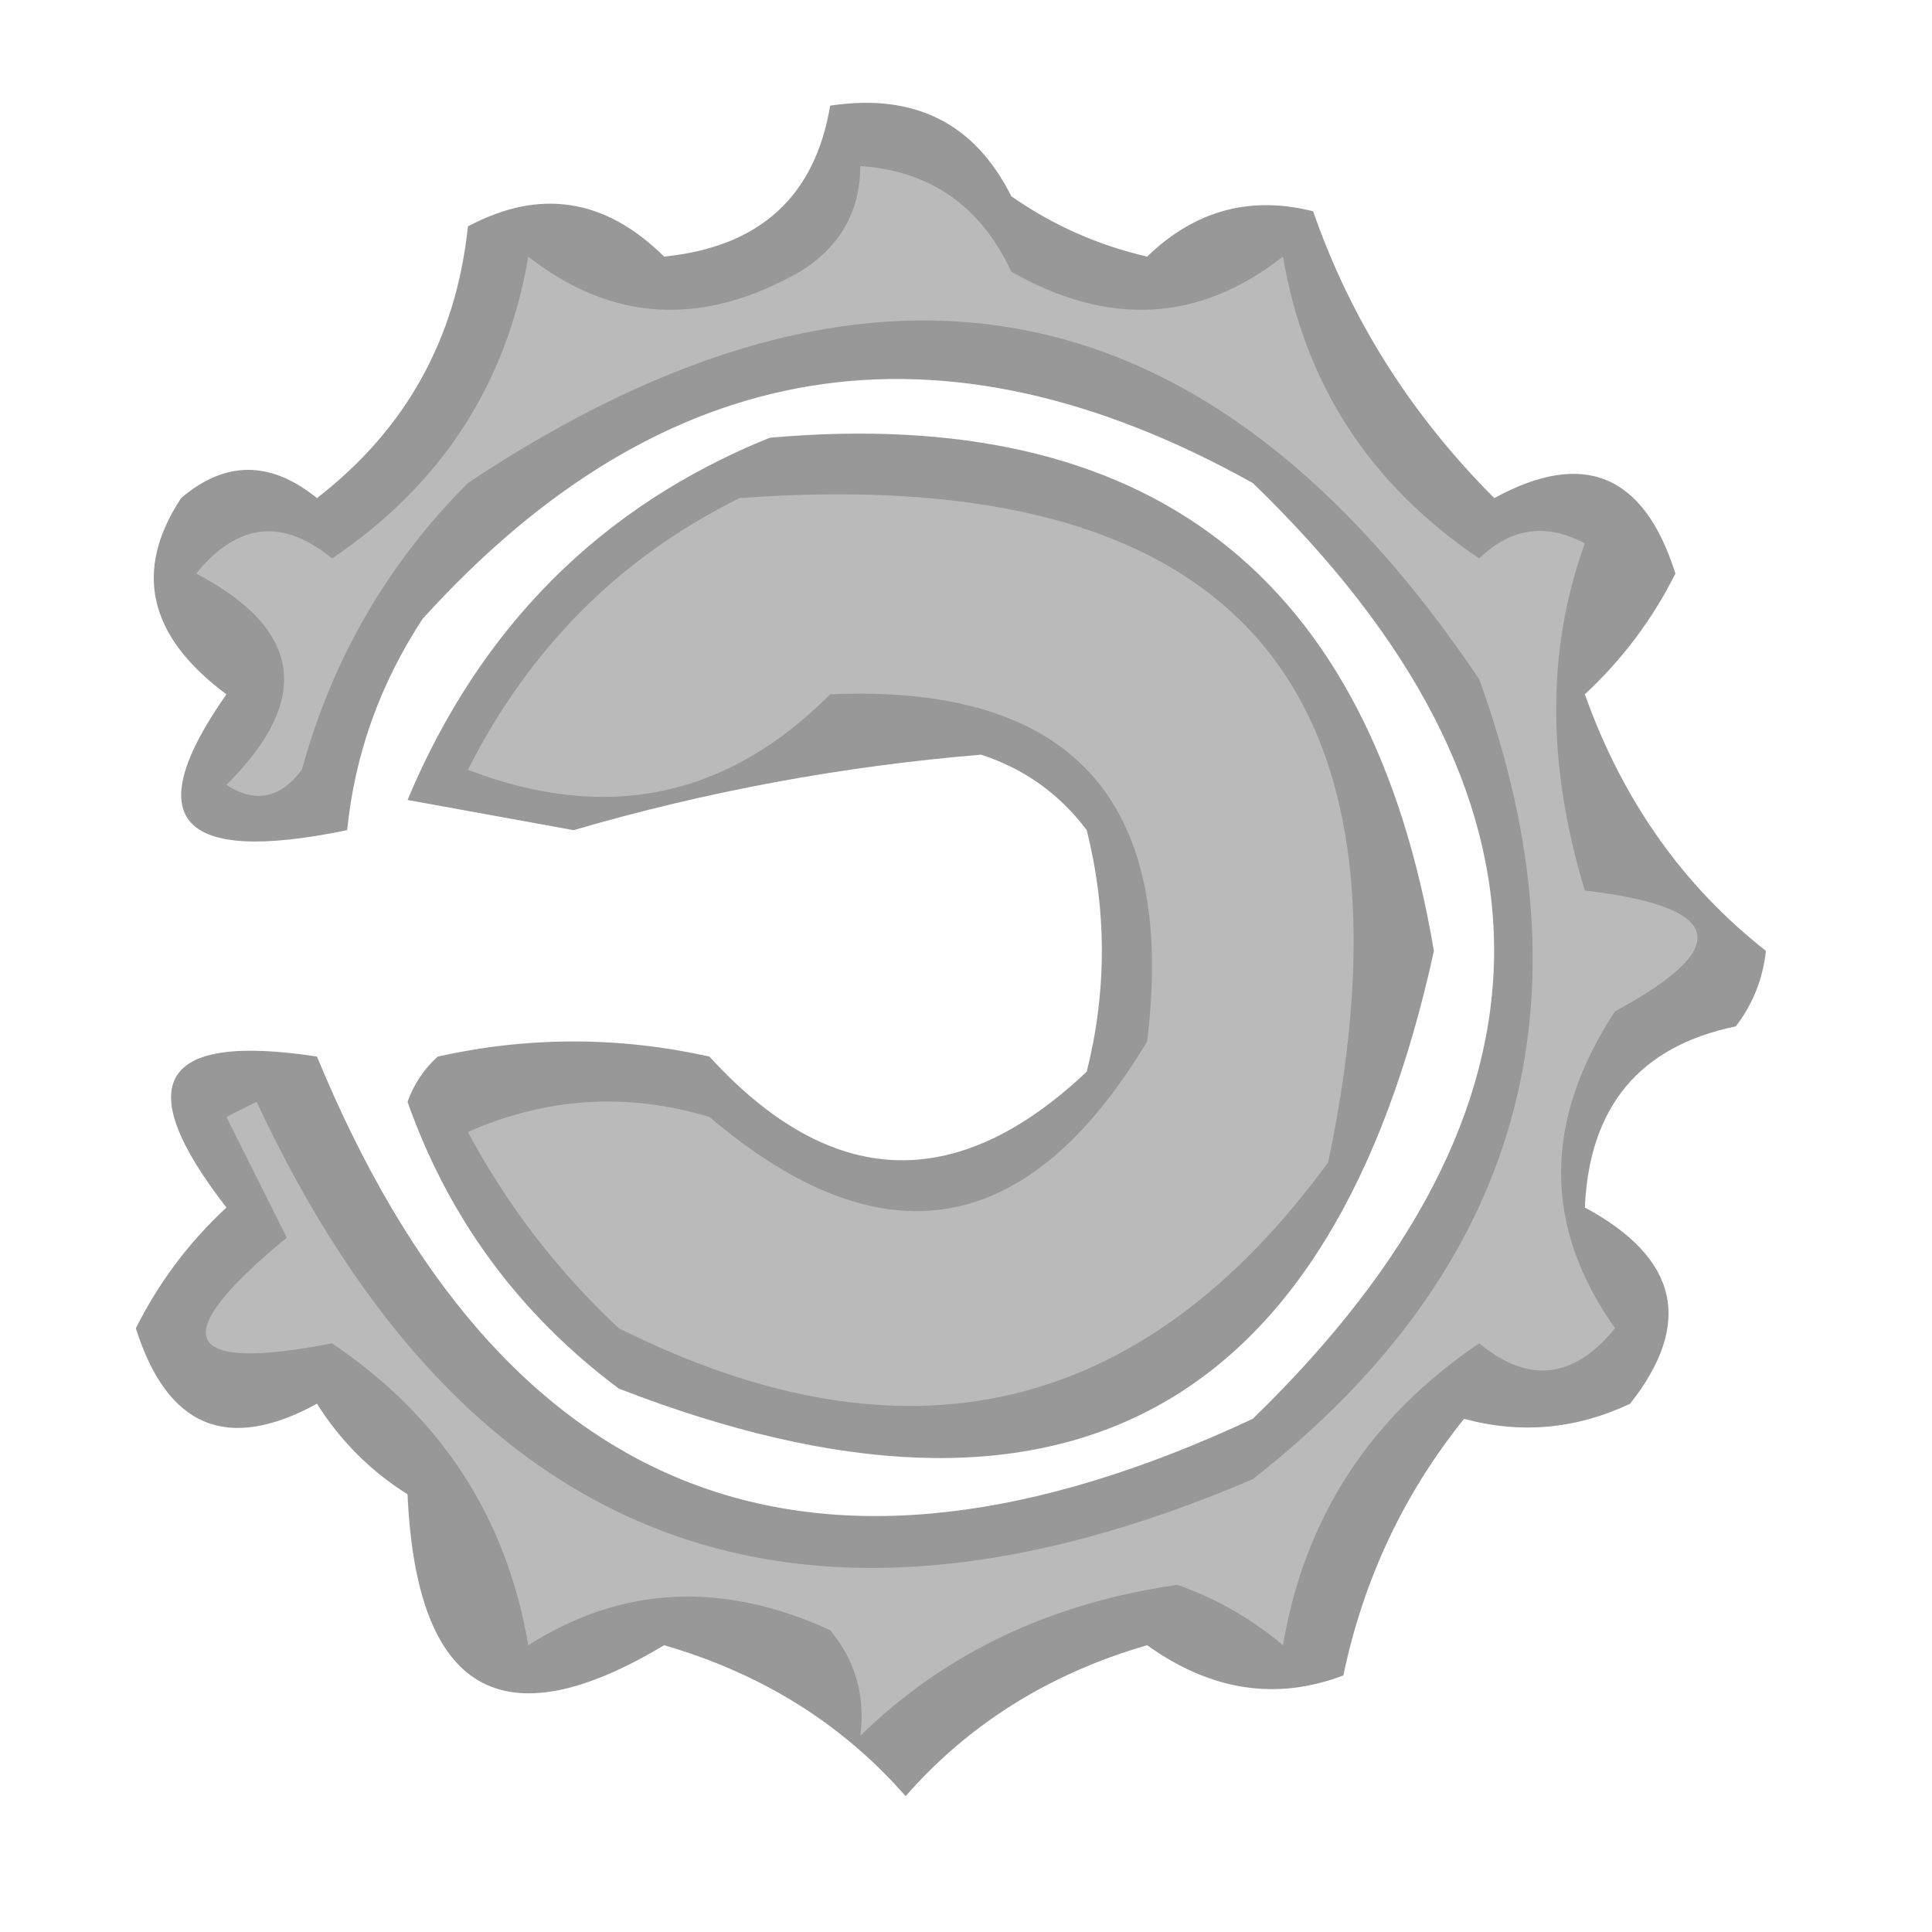 <?xml version="1.0" encoding="UTF-8"?>
<!DOCTYPE svg PUBLIC "-//W3C//DTD SVG 1.1//EN" "http://www.w3.org/Graphics/SVG/1.1/DTD/svg11.dtd">
<svg xmlns="http://www.w3.org/2000/svg" version="1.1" width="64px" height="64px" style="shape-rendering:geometricPrecision; text-rendering:geometricPrecision; image-rendering:optimizeQuality; fill-rule:evenodd; clip-rule:evenodd" xmlns:xlink="http://www.w3.org/1999/xlink">
<g><path style="opacity:0.978" fill="#969696" d="M 27.5,3.5 C 30.288,3.077 32.288,4.077 33.5,6.5C 34.865,7.456 36.365,8.122 38,8.5C 39.582,6.971 41.415,6.471 43.5,7C 44.738,10.569 46.738,13.735 49.5,16.5C 52.464,14.879 54.464,15.712 55.5,19C 54.743,20.512 53.743,21.846 52.5,23C 53.748,26.506 55.748,29.34 58.5,31.5C 58.392,32.442 58.059,33.275 57.5,34C 54.315,34.657 52.648,36.657 52.5,40C 55.6,41.669 56.1,43.835 54,46.5C 52.213,47.343 50.38,47.51 48.5,47C 46.502,49.482 45.169,52.315 44.5,55.5C 42.281,56.346 40.114,56.012 38,54.5C 34.765,55.438 32.098,57.104 30,59.5C 27.902,57.104 25.235,55.438 22,54.5C 16.628,57.724 13.795,56.057 13.5,49.5C 12.281,48.737 11.281,47.737 10.5,46.5C 7.536,48.121 5.536,47.288 4.5,44C 5.257,42.488 6.257,41.154 7.5,40C 4.293,35.87 5.293,34.203 10.5,35C 16.612,49.816 26.946,53.816 41.5,47C 52.159,36.647 52.159,26.314 41.5,16C 31.122,10.215 21.956,11.715 14,20.5C 12.589,22.65 11.755,24.984 11.5,27.5C 5.922,28.654 4.588,27.154 7.5,23C 4.911,21.078 4.411,18.912 6,16.5C 7.458,15.253 8.958,15.253 10.5,16.5C 13.447,14.218 15.113,11.218 15.5,7.5C 17.88,6.233 20.046,6.566 22,8.5C 25.163,8.18 26.997,6.514 27.5,3.5 Z"/></g>
<g><path style="opacity:1" fill="#bababa" d="M 28.5,5.5 C 30.824,5.662 32.491,6.828 33.5,9C 36.73,10.837 39.73,10.671 42.5,8.5C 43.216,12.727 45.383,16.061 49,18.5C 50.05,17.483 51.216,17.316 52.5,18C 51.233,21.497 51.233,25.33 52.5,29.5C 57.116,30.041 57.449,31.374 53.5,33.5C 51.117,37.135 51.117,40.635 53.5,44C 52.135,45.682 50.635,45.849 49,44.5C 45.383,46.94 43.216,50.273 42.5,54.5C 41.452,53.617 40.285,52.95 39,52.5C 34.788,53.105 31.288,54.772 28.5,57.5C 28.67,56.178 28.337,55.011 27.5,54C 23.923,52.367 20.59,52.534 17.5,54.5C 16.784,50.273 14.617,46.94 11,44.5C 5.982,45.471 5.482,44.305 9.5,41C 8.833,39.667 8.167,38.333 7.5,37C 7.833,36.833 8.167,36.667 8.5,36.5C 15.413,51.285 26.413,55.452 41.5,49C 50.382,42.042 52.882,33.209 49,22.5C 40.079,9.244 28.912,7.078 15.5,16C 12.836,18.669 11.002,21.836 10,25.5C 9.282,26.451 8.449,26.617 7.5,26C 10.345,23.176 10.012,20.843 6.5,19C 7.865,17.318 9.365,17.151 11,18.5C 14.617,16.061 16.784,12.727 17.5,8.5C 20.27,10.671 23.27,10.837 26.5,9C 27.823,8.184 28.489,7.017 28.5,5.5 Z"/></g>
<g><path style="opacity:0.98" fill="#969696" d="M 25.5,14.5 C 38.06,13.393 45.393,19.059 47.5,31.5C 44.145,46.844 35.145,51.678 20.5,46C 17.202,43.536 14.868,40.37 13.5,36.5C 13.709,35.914 14.043,35.414 14.5,35C 17.5,34.333 20.5,34.333 23.5,35C 27.522,39.407 31.688,39.574 36,35.5C 36.667,32.833 36.667,30.167 36,27.5C 35.097,26.299 33.931,25.465 32.5,25C 27.91,25.38 23.41,26.213 19,27.5C 17.167,27.167 15.333,26.833 13.5,26.5C 15.909,20.758 19.909,16.758 25.5,14.5 Z"/></g>
<g><path style="opacity:1" fill="#bababa" d="M 24.5,16.5 C 40.818,15.311 47.318,22.645 44,38.5C 37.843,46.922 30.01,48.755 20.5,44C 18.47,42.104 16.803,39.937 15.5,37.5C 18.106,36.348 20.773,36.182 23.5,37C 29.239,41.872 34.073,41.039 38,34.5C 38.987,26.489 35.487,22.656 27.5,23C 24.087,26.43 20.087,27.263 15.5,25.5C 17.549,21.451 20.549,18.451 24.5,16.5 Z"/></g>
</svg>

